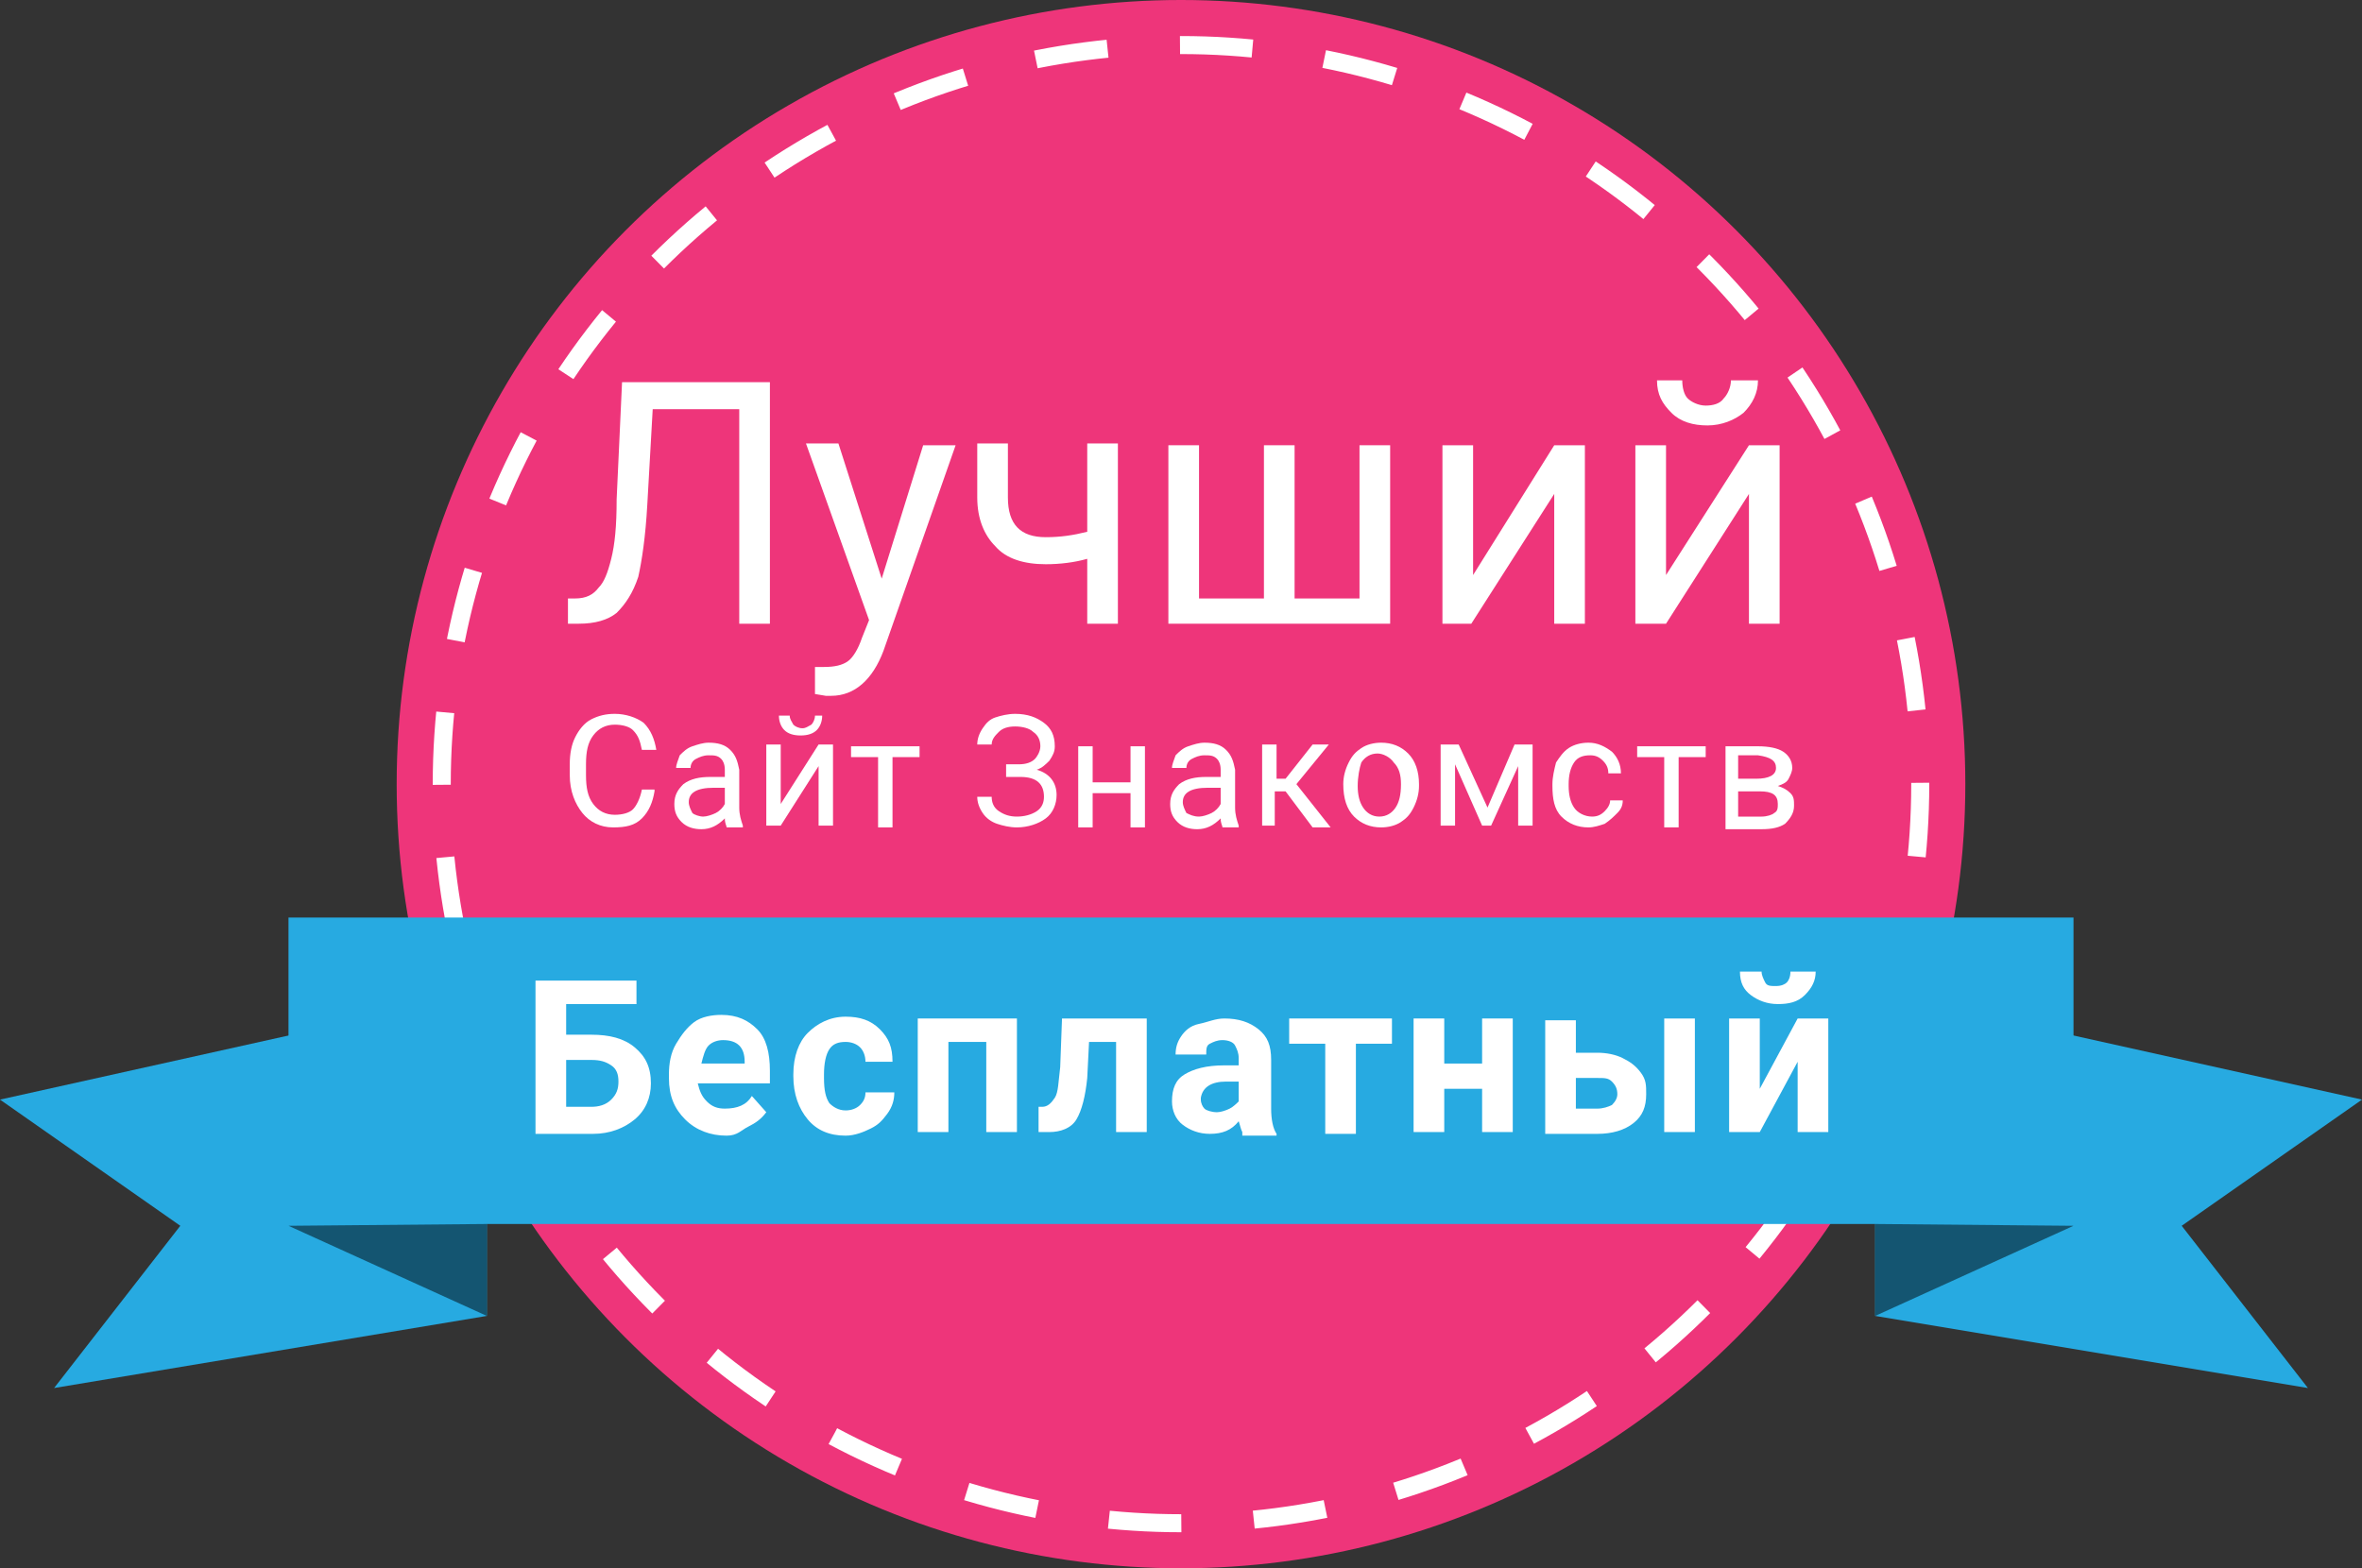 <?xml version="1.0" encoding="utf-8"?>
<!-- Generator: Adobe Illustrator 22.1.0, SVG Export Plug-In . SVG Version: 6.00 Build 0)  -->
<svg version="1.1" id="Layer_1" xmlns="http://www.w3.org/2000/svg" xmlns:xlink="http://www.w3.org/1999/xlink" x="0px" y="0px"
	 viewBox="0 0 131 87" style="enable-background:new 0 0 131 87;" xml:space="preserve">
<rect x="0" y="0" width="131" height="87" fill="#333333" stroke="none"/>
<style type="text/css">
	.st0{fill:#EE357A;}
	.st1{fill:none;stroke:#FFFFFF;stroke-miterlimit:10;stroke-dasharray:4.024,4.024;}
	.st2{fill:#FFFFFF;}
	.st3{fill:#27AAE1;}
	.st4{fill:#145571;}
</style>
<circle class="st0" cx="65.5" cy="43.5" r="43.5"/>
<g>
	<circle class="st1" cx="65.5" cy="43.5" r="41"/>
</g>
<g>
	<g>
		<path class="st2" d="M42.7,21.3v13.3H41V22.7h-4.8L35.9,28c-0.1,1.8-0.3,3.1-0.5,4c-0.3,0.9-0.7,1.5-1.2,2
			c-0.5,0.4-1.2,0.6-2.1,0.6h-0.6v-1.4l0.4,0c0.6,0,1-0.2,1.3-0.6c0.3-0.3,0.5-0.8,0.7-1.6s0.3-1.8,0.3-3.3l0.3-6.5H42.7z"/>
		<path class="st2" d="M48.9,32.1l2.3-7.4H53l-4,11.4c-0.6,1.6-1.6,2.5-2.9,2.5l-0.3,0l-0.6-0.1V37l0.5,0c0.6,0,1-0.1,1.3-0.3
			c0.3-0.2,0.6-0.7,0.8-1.3l0.4-1l-3.5-9.8h1.8L48.9,32.1z"/>
		<path class="st2" d="M62,34.6h-1.7V31c-0.7,0.2-1.5,0.3-2.3,0.3c-1.2,0-2.2-0.3-2.8-1c-0.6-0.6-1-1.5-1-2.7v-3h1.7v3
			c0,1.5,0.7,2.2,2.1,2.2c0.8,0,1.5-0.1,2.3-0.3v-4.9H62V34.6z"/>
		<path class="st2" d="M66.5,24.7v8.5h3.6v-8.5h1.7v8.5h3.6v-8.5h1.7v9.9H64.8v-9.9H66.5z"/>
		<path class="st2" d="M86.2,24.7h1.7v9.9h-1.7v-7.2l-4.6,7.2H80v-9.9h1.7v7.2L86.2,24.7z"/>
		<path class="st2" d="M97,24.7h1.7v9.9H97v-7.2l-4.6,7.2h-1.7v-9.9h1.7v7.2L97,24.7z M97.5,21.1c0,0.7-0.3,1.3-0.8,1.8
			c-0.5,0.4-1.2,0.7-2,0.7c-0.8,0-1.5-0.2-2-0.7c-0.5-0.5-0.8-1-0.8-1.8h1.4c0,0.4,0.1,0.8,0.3,1c0.2,0.2,0.6,0.4,1,0.4
			c0.4,0,0.8-0.1,1-0.4c0.2-0.2,0.4-0.6,0.4-1H97.5z"/>
	</g>
	<g>
		<path class="st2" d="M36.3,43.9c-0.1,0.6-0.3,1.1-0.7,1.5c-0.4,0.4-0.9,0.5-1.6,0.5c-0.7,0-1.3-0.3-1.7-0.8
			c-0.4-0.5-0.7-1.2-0.7-2.1v-0.6c0-0.6,0.1-1.1,0.3-1.5s0.5-0.8,0.9-1c0.4-0.2,0.8-0.3,1.3-0.3c0.6,0,1.2,0.2,1.6,0.5
			c0.4,0.4,0.6,0.9,0.7,1.5h-0.8c-0.1-0.5-0.2-0.8-0.5-1.1c-0.2-0.2-0.6-0.3-1-0.3c-0.5,0-0.9,0.2-1.2,0.6c-0.3,0.4-0.4,0.9-0.4,1.6
			v0.6c0,0.7,0.1,1.2,0.4,1.6c0.3,0.4,0.7,0.6,1.2,0.6c0.4,0,0.8-0.1,1-0.3c0.2-0.2,0.4-0.6,0.5-1.1H36.3z"/>
		<path class="st2" d="M40.3,45.9c0-0.1-0.1-0.2-0.1-0.5c-0.4,0.4-0.8,0.6-1.3,0.6c-0.4,0-0.8-0.1-1.1-0.4c-0.3-0.3-0.4-0.6-0.4-1
			c0-0.5,0.2-0.8,0.5-1.1c0.4-0.3,0.9-0.4,1.5-0.4h0.8v-0.4c0-0.3-0.1-0.5-0.2-0.6c-0.2-0.2-0.4-0.2-0.7-0.2c-0.3,0-0.5,0.1-0.7,0.2
			c-0.2,0.1-0.3,0.3-0.3,0.5h-0.8c0-0.2,0.1-0.4,0.2-0.7c0.2-0.2,0.4-0.4,0.7-0.5c0.3-0.1,0.6-0.2,0.9-0.2c0.5,0,0.9,0.1,1.2,0.4
			c0.3,0.3,0.4,0.6,0.5,1.1v2.1c0,0.4,0.1,0.7,0.2,1v0.1H40.3z M39,45.3c0.2,0,0.5-0.1,0.7-0.2s0.4-0.3,0.5-0.5v-0.9h-0.6
			c-1,0-1.4,0.3-1.4,0.8c0,0.2,0.1,0.4,0.2,0.6C38.5,45.2,38.8,45.3,39,45.3z"/>
		<path class="st2" d="M45.4,41.3h0.8v4.5h-0.8v-3.3l-2.1,3.3h-0.8v-4.5h0.8v3.3L45.4,41.3z M45.6,39.7c0,0.3-0.1,0.6-0.3,0.8
			c-0.2,0.2-0.5,0.3-0.9,0.3c-0.4,0-0.7-0.1-0.9-0.3c-0.2-0.2-0.3-0.5-0.3-0.8h0.6c0,0.2,0.1,0.3,0.2,0.5c0.1,0.1,0.3,0.2,0.5,0.2
			c0.2,0,0.3-0.1,0.5-0.2c0.1-0.1,0.2-0.3,0.2-0.5H45.6z"/>
		<path class="st2" d="M51,42h-1.5v3.9h-0.8V42h-1.5v-0.6H51V42z"/>
		<path class="st2" d="M57.7,41.4c0-0.3-0.1-0.6-0.4-0.8c-0.2-0.2-0.6-0.3-1-0.3c-0.4,0-0.7,0.1-0.9,0.3c-0.2,0.2-0.4,0.4-0.4,0.7
			h-0.8c0-0.3,0.1-0.6,0.3-0.9c0.2-0.3,0.4-0.5,0.7-0.6c0.3-0.1,0.7-0.2,1.1-0.2c0.7,0,1.2,0.2,1.6,0.5c0.4,0.3,0.6,0.7,0.6,1.3
			c0,0.3-0.1,0.5-0.3,0.8c-0.2,0.2-0.4,0.4-0.7,0.5c0.7,0.2,1.1,0.7,1.1,1.4c0,0.5-0.2,1-0.6,1.3c-0.4,0.3-1,0.5-1.6,0.5
			c-0.4,0-0.8-0.1-1.1-0.2c-0.3-0.1-0.6-0.3-0.8-0.6c-0.2-0.3-0.3-0.6-0.3-0.9H55c0,0.3,0.1,0.6,0.4,0.8c0.3,0.2,0.6,0.3,1,0.3
			c0.4,0,0.8-0.1,1.1-0.3c0.3-0.2,0.4-0.5,0.4-0.8c0-0.7-0.4-1.1-1.3-1.1h-0.8v-0.7h0.7c0.4,0,0.7-0.1,0.9-0.3
			C57.5,42,57.7,41.7,57.7,41.4z"/>
		<path class="st2" d="M63.5,45.9h-0.8v-1.9h-2.1v1.9h-0.8v-4.5h0.8v2h2.1v-2h0.8V45.9z"/>
		<path class="st2" d="M67.8,45.9c0-0.1-0.1-0.2-0.1-0.5c-0.4,0.4-0.8,0.6-1.3,0.6c-0.4,0-0.8-0.1-1.1-0.4c-0.3-0.3-0.4-0.6-0.4-1
			c0-0.5,0.2-0.8,0.5-1.1c0.4-0.3,0.9-0.4,1.5-0.4h0.8v-0.4c0-0.3-0.1-0.5-0.2-0.6c-0.2-0.2-0.4-0.2-0.7-0.2c-0.3,0-0.5,0.1-0.7,0.2
			c-0.2,0.1-0.3,0.3-0.3,0.5h-0.8c0-0.2,0.1-0.4,0.2-0.7c0.2-0.2,0.4-0.4,0.7-0.5c0.3-0.1,0.6-0.2,0.9-0.2c0.5,0,0.9,0.1,1.2,0.4
			c0.3,0.3,0.4,0.6,0.5,1.1v2.1c0,0.4,0.1,0.7,0.2,1v0.1H67.8z M66.5,45.3c0.2,0,0.5-0.1,0.7-0.2c0.2-0.1,0.4-0.3,0.5-0.5v-0.9H67
			c-1,0-1.4,0.3-1.4,0.8c0,0.2,0.1,0.4,0.2,0.6C66,45.2,66.2,45.3,66.5,45.3z"/>
		<path class="st2" d="M71.3,43.9h-0.6v1.9H70v-4.5h0.8v1.9h0.5l1.5-1.9h0.9l-1.8,2.2l1.9,2.4h-1L71.3,43.9z"/>
		<path class="st2" d="M74.5,43.5c0-0.4,0.1-0.8,0.3-1.2c0.2-0.4,0.4-0.6,0.7-0.8c0.3-0.2,0.7-0.3,1.1-0.3c0.6,0,1.1,0.2,1.5,0.6
			c0.4,0.4,0.6,1,0.6,1.7v0.1c0,0.4-0.1,0.8-0.3,1.2c-0.2,0.4-0.4,0.6-0.7,0.8c-0.3,0.2-0.7,0.3-1.1,0.3c-0.6,0-1.1-0.2-1.5-0.6
			C74.7,44.9,74.5,44.3,74.5,43.5L74.5,43.5z M75.3,43.6c0,0.5,0.1,0.9,0.3,1.2c0.2,0.3,0.5,0.5,0.9,0.5c0.4,0,0.7-0.2,0.9-0.5
			c0.2-0.3,0.3-0.7,0.3-1.3c0-0.5-0.1-0.9-0.4-1.2c-0.2-0.3-0.6-0.5-0.9-0.5c-0.4,0-0.7,0.2-0.9,0.5C75.4,42.6,75.3,43.1,75.3,43.6z
			"/>
		<path class="st2" d="M82.5,44.8l1.5-3.5h1v4.5h-0.8v-3.3l-1.5,3.3h-0.5l-1.5-3.4v3.4h-0.8v-4.5h1L82.5,44.8z"/>
		<path class="st2" d="M88.3,45.3c0.3,0,0.5-0.1,0.7-0.3s0.3-0.4,0.3-0.6h0.7c0,0.3-0.1,0.5-0.3,0.7c-0.2,0.2-0.4,0.4-0.7,0.6
			c-0.3,0.1-0.6,0.2-0.9,0.2c-0.6,0-1.1-0.2-1.5-0.6c-0.4-0.4-0.5-1-0.5-1.7v-0.1c0-0.4,0.1-0.8,0.2-1.2c0.2-0.3,0.4-0.6,0.7-0.8
			c0.3-0.2,0.7-0.3,1.1-0.3c0.5,0,0.9,0.2,1.3,0.5c0.3,0.3,0.5,0.7,0.5,1.2h-0.7c0-0.3-0.1-0.5-0.3-0.7c-0.2-0.2-0.4-0.3-0.7-0.3
			c-0.4,0-0.7,0.1-0.9,0.4C87.1,42.6,87,43,87,43.5v0.1c0,0.5,0.1,0.9,0.3,1.2S87.9,45.3,88.3,45.3z"/>
		<path class="st2" d="M94.6,42h-1.5v3.9h-0.8V42h-1.5v-0.6h3.8V42z"/>
		<path class="st2" d="M95.7,45.9v-4.5h1.8c0.6,0,1.1,0.1,1.4,0.3c0.3,0.2,0.5,0.5,0.5,0.9c0,0.2-0.1,0.4-0.2,0.6
			c-0.1,0.2-0.3,0.3-0.6,0.4c0.3,0.1,0.5,0.2,0.7,0.4c0.2,0.2,0.2,0.4,0.2,0.7c0,0.4-0.2,0.7-0.5,1c-0.3,0.2-0.7,0.3-1.3,0.3H95.7z
			 M96.4,43.2h1c0.7,0,1.1-0.2,1.1-0.6c0-0.4-0.3-0.6-1-0.7h-1.1V43.2z M96.4,43.9v1.4h1.3c0.3,0,0.6-0.1,0.7-0.2
			c0.2-0.1,0.2-0.3,0.2-0.5c0-0.5-0.3-0.7-1-0.7H96.4z"/>
	</g>
</g>
<rect x="16" y="50.9" class="st3" width="99" height="17"/>
<g>
	<polygon class="st3" points="27,73 27,55 0,61 10,68 3,77 	"/>
	<polygon class="st4" points="27,73 27,67.9 16,68 	"/>
</g>
<g>
	<polygon class="st3" points="104,73 104,55 131,61 121,68 128,77 	"/>
	<polygon class="st4" points="104,73 104,67.9 115,68 	"/>
</g>
<g>
	<path class="st2" d="M35.2,55.7h-3.8v1.7h1.4c1,0,1.8,0.2,2.4,0.7s0.9,1.1,0.9,2c0,0.8-0.3,1.5-0.9,2s-1.4,0.8-2.3,0.8h-3.2v-8.5
		h5.6V55.7z M31.4,58.8v2.6h1.4c0.4,0,0.8-0.1,1.1-0.4s0.4-0.6,0.4-1c0-0.4-0.1-0.7-0.4-0.9s-0.6-0.3-1.1-0.3H31.4z"/>
	<path class="st2" d="M40.3,63c-0.9,0-1.7-0.3-2.3-0.9s-0.9-1.3-0.9-2.3v-0.2c0-0.6,0.1-1.2,0.4-1.7s0.6-0.9,1-1.2s1-0.4,1.5-0.4
		c0.9,0,1.5,0.3,2,0.8s0.7,1.3,0.7,2.3v0.7h-4c0.1,0.4,0.2,0.7,0.5,1s0.6,0.4,1,0.4c0.7,0,1.2-0.2,1.5-0.7l0.8,0.9
		c-0.3,0.4-0.6,0.6-1,0.8S40.9,63,40.3,63z M40.1,57.7c-0.3,0-0.6,0.1-0.8,0.3s-0.3,0.6-0.4,1h2.4v-0.1c0-0.4-0.1-0.7-0.3-0.9
		S40.5,57.7,40.1,57.7z"/>
	<path class="st2" d="M46.9,61.6c0.3,0,0.6-0.1,0.8-0.3s0.3-0.4,0.3-0.7h1.6c0,0.4-0.1,0.8-0.4,1.2s-0.5,0.6-0.9,0.8
		S47.4,63,46.9,63c-0.9,0-1.6-0.3-2.1-0.9S44,60.7,44,59.7v-0.1c0-1,0.3-1.8,0.8-2.3s1.2-0.9,2.1-0.9c0.8,0,1.4,0.2,1.9,0.7
		s0.7,1,0.7,1.8H48c0-0.3-0.1-0.6-0.3-0.8s-0.5-0.3-0.8-0.3c-0.4,0-0.7,0.1-0.9,0.4c-0.2,0.3-0.3,0.8-0.3,1.4v0.2
		c0,0.7,0.1,1.1,0.3,1.4C46.2,61.4,46.5,61.6,46.9,61.6z"/>
	<path class="st2" d="M56.4,62.8h-1.7v-5h-2.1v5h-1.7v-6.3h5.5V62.8z"/>
	<path class="st2" d="M63.6,56.5v6.3h-1.7v-5h-1.5l-0.1,2c-0.1,1-0.3,1.8-0.6,2.3c-0.3,0.5-0.9,0.7-1.5,0.7h-0.6l0-1.4l0.2,0
		c0.3,0,0.5-0.2,0.7-0.5s0.2-0.9,0.3-1.7l0.1-2.7H63.6z"/>
	<path class="st2" d="M68.9,62.8c-0.1-0.2-0.1-0.3-0.2-0.6c-0.4,0.5-0.9,0.7-1.6,0.7c-0.6,0-1.1-0.2-1.5-0.5S65,61.6,65,61.1
		c0-0.7,0.2-1.2,0.7-1.5s1.2-0.5,2.2-0.5h0.8v-0.4c0-0.3-0.1-0.5-0.2-0.7s-0.4-0.3-0.7-0.3c-0.3,0-0.5,0.1-0.7,0.2s-0.2,0.3-0.2,0.6
		h-1.7c0-0.4,0.1-0.7,0.3-1s0.5-0.6,1-0.7s0.9-0.3,1.4-0.3c0.8,0,1.4,0.2,1.9,0.6s0.7,0.9,0.7,1.7v2.7c0,0.6,0.1,1.1,0.3,1.4v0.1
		H68.9z M67.5,61.7c0.2,0,0.5-0.1,0.7-0.2s0.4-0.3,0.5-0.4V60H68c-0.8,0-1.3,0.3-1.4,0.9l0,0.1c0,0.2,0.1,0.4,0.2,0.5
		S67.2,61.7,67.5,61.7z"/>
	<path class="st2" d="M77.2,57.9h-2v5h-1.7v-5h-2v-1.4h5.7V57.9z"/>
	<path class="st2" d="M83.9,62.8h-1.7v-2.4h-2.1v2.4h-1.7v-6.3h1.7V59h2.1v-2.5h1.7V62.8z"/>
	<path class="st2" d="M87.4,58.4h1.2c0.5,0,1,0.1,1.4,0.3s0.7,0.4,1,0.8s0.3,0.7,0.3,1.2c0,0.7-0.2,1.2-0.7,1.6s-1.2,0.6-2,0.6h-2.9
		v-6.3h1.7V58.4z M87.4,59.7v1.8h1.2c0.3,0,0.6-0.1,0.8-0.2c0.2-0.2,0.3-0.4,0.3-0.6c0-0.3-0.1-0.5-0.3-0.7
		c-0.2-0.2-0.4-0.2-0.8-0.2H87.4z M94,62.8h-1.7v-6.3H94V62.8z"/>
	<path class="st2" d="M99.7,56.5h1.7v6.3h-1.7v-3.9l-2.1,3.9h-1.7v-6.3h1.7v3.9L99.7,56.5z M100.7,53.9c0,0.5-0.2,0.9-0.6,1.3
		s-0.9,0.5-1.5,0.5s-1.1-0.2-1.5-0.5s-0.6-0.7-0.6-1.3h1.2c0,0.2,0.1,0.4,0.2,0.6s0.3,0.2,0.6,0.2c0.3,0,0.5-0.1,0.6-0.2
		s0.2-0.3,0.2-0.6H100.7z"/>
</g>
</svg>
